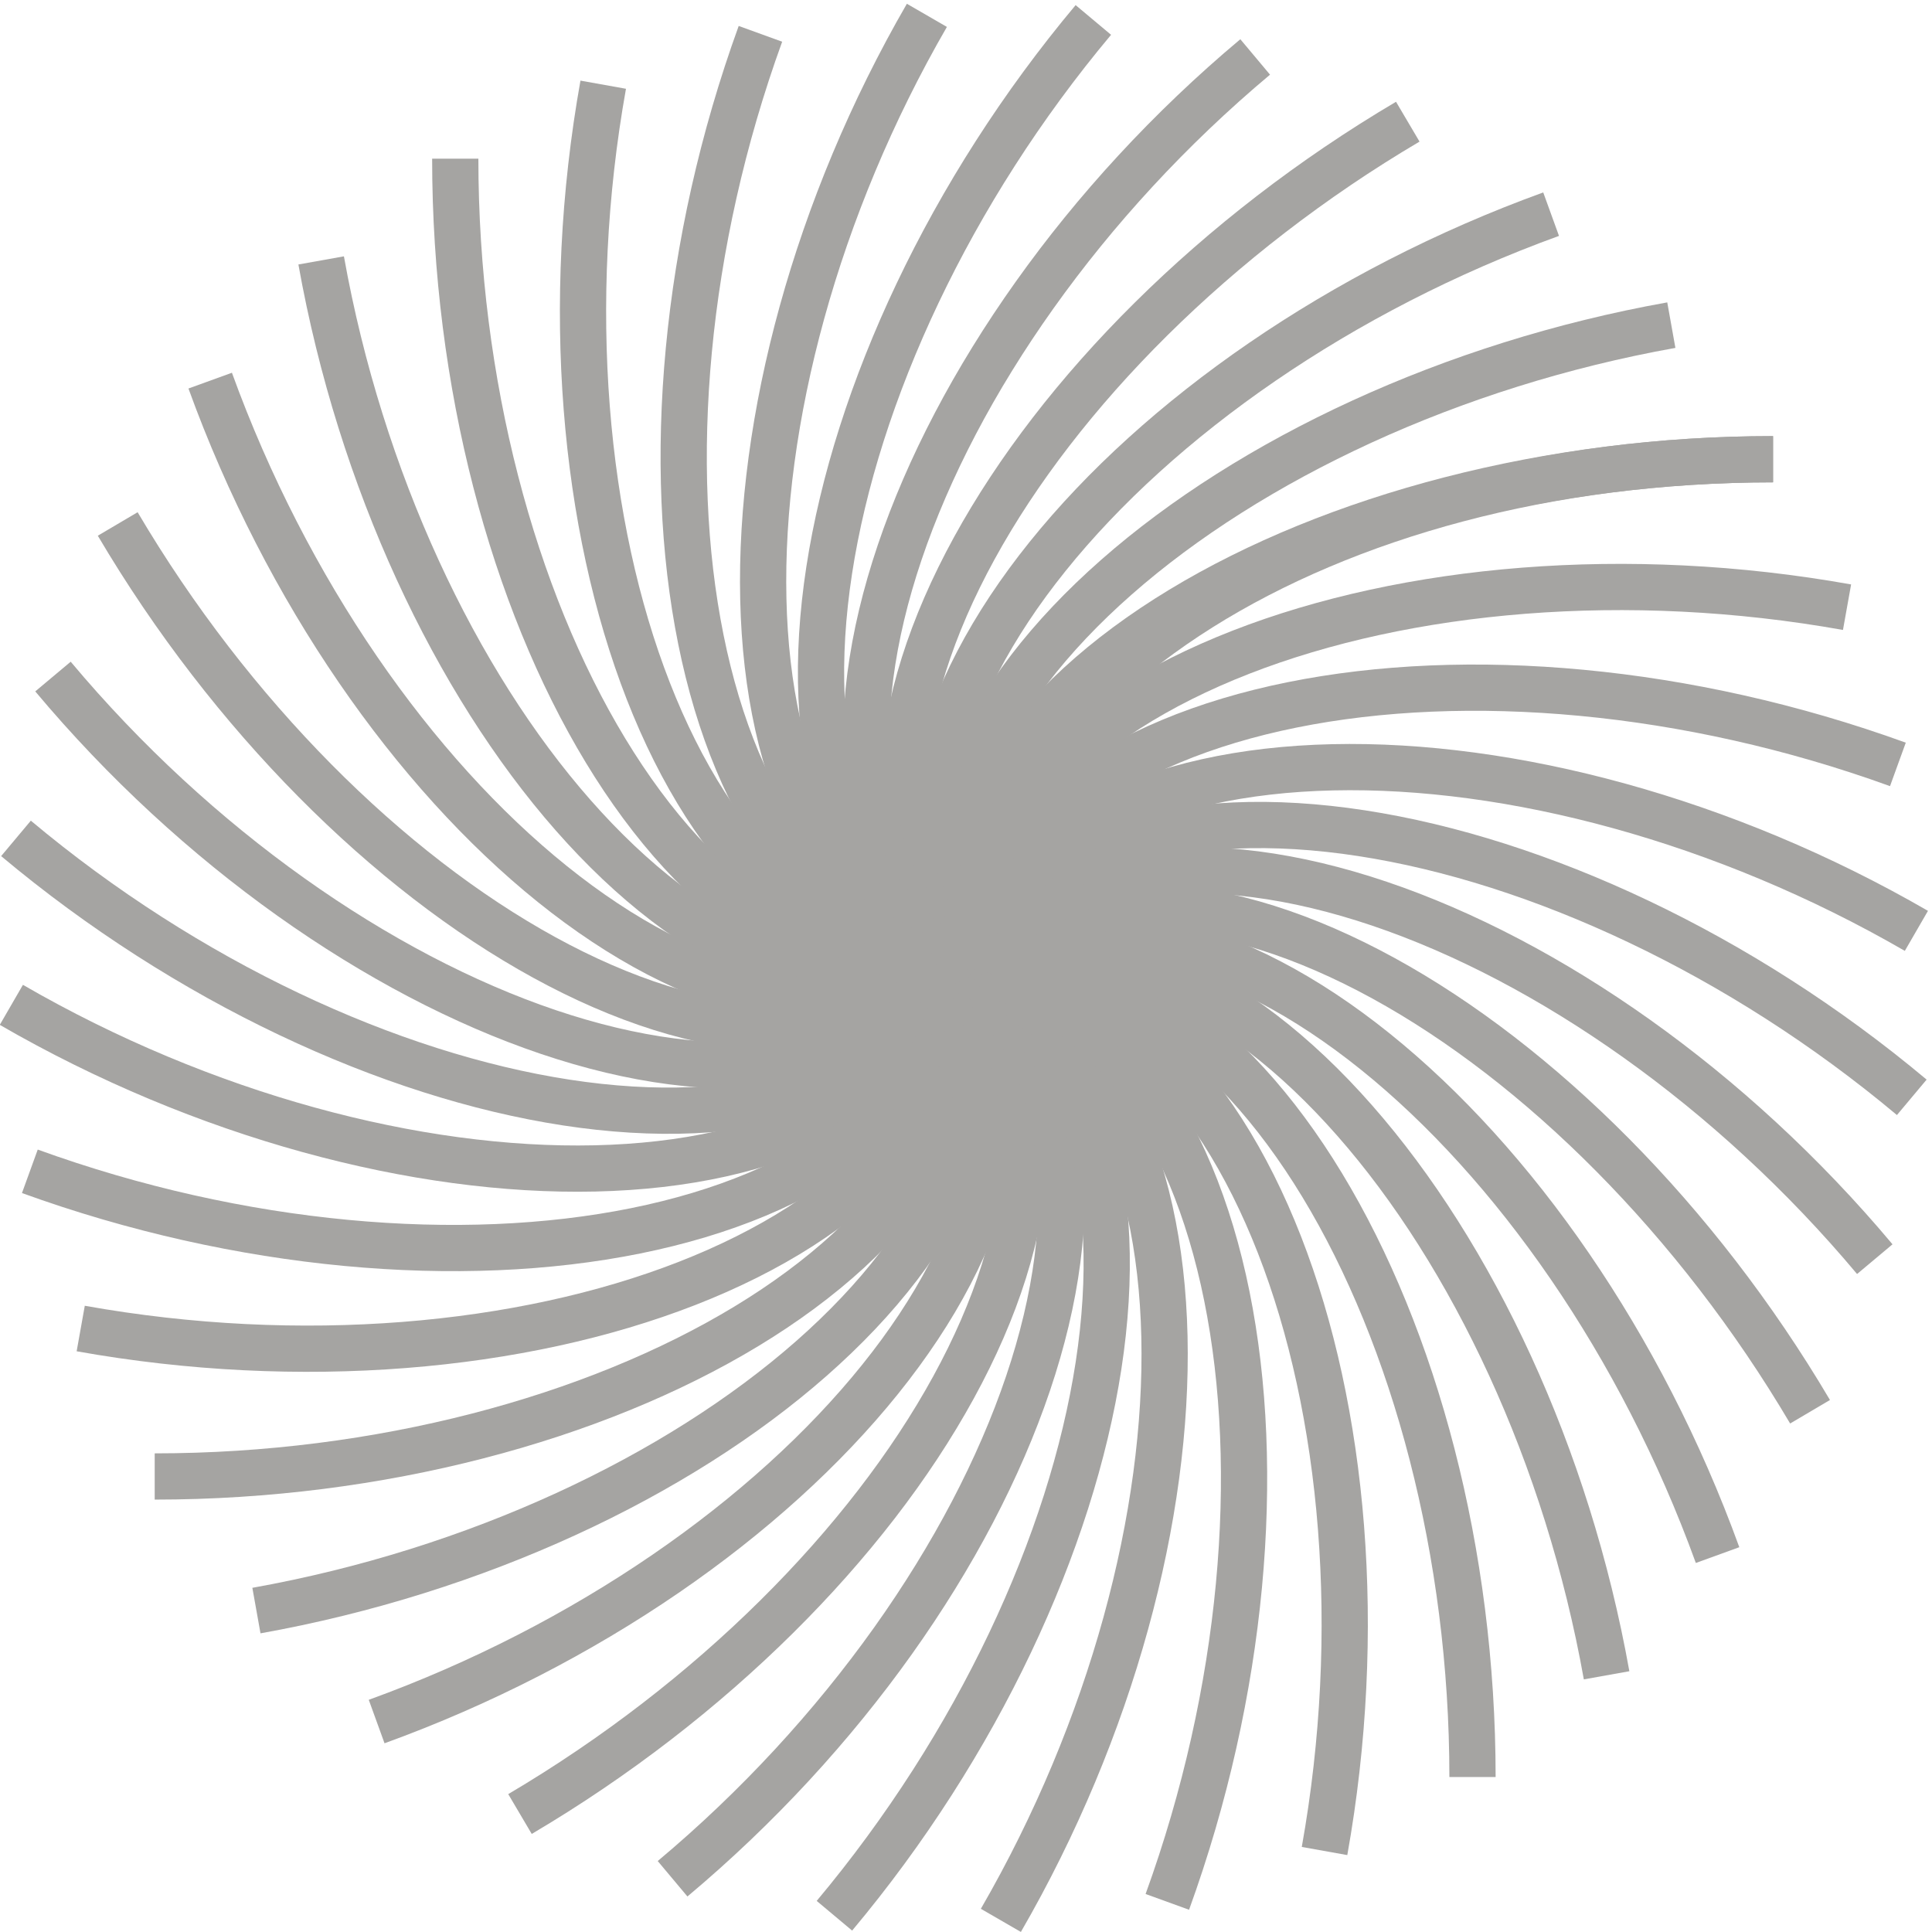 <?xml version="1.0" encoding="UTF-8" standalone="no"?>
<!-- Generator: Adobe Illustrator 20.1.0, SVG Export Plug-In . SVG Version: 6.00 Build 0)  -->

<svg
   xmlns:dc="http://purl.org/dc/elements/1.1/"
   xmlns:cc="http://creativecommons.org/ns#"
   xmlns:rdf="http://www.w3.org/1999/02/22-rdf-syntax-ns#"
   xmlns:svg="http://www.w3.org/2000/svg"
   xmlns="http://www.w3.org/2000/svg"
   xmlns:sodipodi="http://sodipodi.sourceforge.net/DTD/sodipodi-0.dtd"
   xmlns:inkscape="http://www.inkscape.org/namespaces/inkscape"
   version="1.1"
   id="Слой_1"
   x="0px"
   y="0px"
   viewBox="0 0 554.044 554.044"
   enable-background="new 0 0 276 105"
   xml:space="preserve"
   inkscape:version="0.91 r13725"
   sodipodi:docname="logo.svg"
   width="152"
   height="152"><defs
     id="defs81" /><sodipodi:namedview
     pagecolor="#ffffff"
     bordercolor="#666666"
     borderopacity="1"
     objecttolerance="10"
     gridtolerance="10"
     guidetolerance="10"
     inkscape:pageopacity="0"
     inkscape:pageshadow="2"
     inkscape:window-width="1600"
     inkscape:window-height="876"
     id="namedview79"
     showgrid="false"
     fit-margin-top="0"
     fit-margin-left="0"
     fit-margin-right="0"
     fit-margin-bottom="0"
     inkscape:zoom="5.5752446"
     inkscape:cx="63.730336"
     inkscape:cy="102.87747"
     inkscape:window-x="0"
     inkscape:window-y="24"
     inkscape:window-maximized="1"
     inkscape:current-layer="Слой_1" /><g
     id="g3"
     transform="matrix(13.26,0,0,13.26,-2667.306,-71.183)"><path
       stroke-miterlimit="10"
       d="m 222,26.3 c 0,-6.1 7.8,-11 17.5,-11"
       id="path5"
       inkscape:connector-curvature="0"
       style="fill:none;stroke:#a5a4a2;stroke-miterlimit:10" /><path
       stroke-miterlimit="10"
       d="m 222,26.3 c -1.1,-6 7.8,-11 17.5,-11"
       id="path7"
       inkscape:connector-curvature="0"
       style="fill:none;stroke:#a5a4a2;stroke-miterlimit:10" /><path
       stroke-miterlimit="10"
       d="m 222,26.3 c -2.1,-5.7 5.8,-12.2 15.3,-13.9"
       id="path9"
       inkscape:connector-curvature="0"
       style="fill:none;stroke:#a5a4a2;stroke-miterlimit:10" /><path
       stroke-miterlimit="10"
       d="M 222,26.3 C 219,21 225.6,13.3 234.7,10"
       id="path11"
       inkscape:connector-curvature="0"
       style="fill:none;stroke:#a5a4a2;stroke-miterlimit:10" /><path
       stroke-miterlimit="10"
       d="M 222,26.3 C 218.1,21.6 223.3,12.9 231.6,8"
       id="path13"
       inkscape:connector-curvature="0"
       style="fill:none;stroke:#a5a4a2;stroke-miterlimit:10" /><path
       stroke-miterlimit="10"
       d="m 222,26.3 c -4.7,-3.9 -1.1,-13.5 6.3,-19.7"
       id="path15"
       inkscape:connector-curvature="0"
       style="fill:none;stroke:#a5a4a2;stroke-miterlimit:10" /><path
       stroke-miterlimit="10"
       d="m 222,26.3 c -5.3,-3 -3.4,-13.1 2.8,-20.5"
       id="path17"
       inkscape:connector-curvature="0"
       style="fill:none;stroke:#a5a4a2;stroke-miterlimit:10" /><path
       stroke-miterlimit="10"
       d="M 222,26.3 C 216.3,24.2 216.4,14 221.2,5.7"
       id="path19"
       inkscape:connector-curvature="0"
       style="fill:none;stroke:#a5a4a2;stroke-miterlimit:10" /><path
       stroke-miterlimit="10"
       d="M 222,26.3 C 216,25.2 214.3,15.2 217.6,6.1"
       id="path21"
       inkscape:connector-curvature="0"
       style="fill:none;stroke:#a5a4a2;stroke-miterlimit:10" /><path
       stroke-miterlimit="10"
       d="m 222,26.3 c -6.1,0 -9.5,-9.6 -7.8,-19.1"
       id="path23"
       inkscape:connector-curvature="0"
       style="fill:none;stroke:#a5a4a2;stroke-miterlimit:10" /><path
       stroke-miterlimit="10"
       d="M 222,26.3 C 216,27.4 211,18.5 211,8.8"
       id="path25"
       inkscape:connector-curvature="0"
       style="fill:none;stroke:#a5a4a2;stroke-miterlimit:10" /><path
       stroke-miterlimit="10"
       d="M 222,26.3 C 216.3,28.4 209.8,20.5 208.1,11"
       id="path27"
       inkscape:connector-curvature="0"
       style="fill:none;stroke:#a5a4a2;stroke-miterlimit:10" /><path
       stroke-miterlimit="10"
       d="m 222,26.3 c -5.3,3 -13,-3.6 -16.3,-12.7"
       id="path29"
       inkscape:connector-curvature="0"
       style="fill:none;stroke:#a5a4a2;stroke-miterlimit:10" /><path
       stroke-miterlimit="10"
       d="M 222,26.3 C 217.3,30.2 208.6,25 203.7,16.7"
       id="path31"
       inkscape:connector-curvature="0"
       style="fill:none;stroke:#a5a4a2;stroke-miterlimit:10" /><path
       stroke-miterlimit="10"
       d="M 222,26.3 C 218.1,31 208.5,27.4 202.3,20"
       id="path33"
       inkscape:connector-curvature="0"
       style="fill:none;stroke:#a5a4a2;stroke-miterlimit:10" /><path
       stroke-miterlimit="10"
       d="m 222,26.3 c -3,5.3 -13.1,3.4 -20.5,-2.8"
       id="path35"
       inkscape:connector-curvature="0"
       style="fill:none;stroke:#a5a4a2;stroke-miterlimit:10" /><path
       stroke-miterlimit="10"
       d="m 222,26.3 c -2.1,5.7 -12.3,5.6 -20.6,0.8"
       id="path37"
       inkscape:connector-curvature="0"
       style="fill:none;stroke:#a5a4a2;stroke-miterlimit:10" /><path
       stroke-miterlimit="10"
       d="m 222,26.3 c -1.1,6 -11.1,7.7 -20.2,4.4"
       id="path39"
       inkscape:connector-curvature="0"
       style="fill:none;stroke:#a5a4a2;stroke-miterlimit:10" /><path
       stroke-miterlimit="10"
       d="m 222,26.3 c 0,6.1 -9.6,9.5 -19.1,7.8"
       id="path41"
       inkscape:connector-curvature="0"
       style="fill:none;stroke:#a5a4a2;stroke-miterlimit:10" /><path
       stroke-miterlimit="10"
       d="m 222,26.3 c 1.1,6 -7.8,11 -17.5,11"
       id="path43"
       inkscape:connector-curvature="0"
       style="fill:none;stroke:#a5a4a2;stroke-miterlimit:10" /><path
       stroke-miterlimit="10"
       d="m 222,26.3 c 2.1,5.7 -5.8,12.2 -15.3,13.9"
       id="path45"
       inkscape:connector-curvature="0"
       style="fill:none;stroke:#a5a4a2;stroke-miterlimit:10" /><path
       stroke-miterlimit="10"
       d="m 222,26.3 c 3,5.3 -3.6,13 -12.7,16.3"
       id="path47"
       inkscape:connector-curvature="0"
       style="fill:none;stroke:#a5a4a2;stroke-miterlimit:10" /><path
       stroke-miterlimit="10"
       d="m 222,26.3 c 3.9,4.7 -1.3,13.4 -9.6,18.3"
       id="path49"
       inkscape:connector-curvature="0"
       style="fill:none;stroke:#a5a4a2;stroke-miterlimit:10" /><path
       stroke-miterlimit="10"
       d="m 222,26.3 c 4.7,3.9 1.1,13.5 -6.3,19.7"
       id="path51"
       inkscape:connector-curvature="0"
       style="fill:none;stroke:#a5a4a2;stroke-miterlimit:10" /><path
       stroke-miterlimit="10"
       d="m 222,26.3 c 5.3,3 3.4,13.1 -2.8,20.5"
       id="path53"
       inkscape:connector-curvature="0"
       style="fill:none;stroke:#a5a4a2;stroke-miterlimit:10" /><path
       stroke-miterlimit="10"
       d="m 222,26.3 c 5.7,2.1 5.6,12.3 0.8,20.6"
       id="path55"
       inkscape:connector-curvature="0"
       style="fill:none;stroke:#a5a4a2;stroke-miterlimit:10" /><path
       stroke-miterlimit="10"
       d="m 222,26.3 c 6,1.1 7.7,11.1 4.4,20.2"
       id="path57"
       inkscape:connector-curvature="0"
       style="fill:none;stroke:#a5a4a2;stroke-miterlimit:10" /><path
       stroke-miterlimit="10"
       d="m 222,26.3 c 6.1,0 9.5,9.6 7.8,19.1"
       id="path59"
       inkscape:connector-curvature="0"
       style="fill:none;stroke:#a5a4a2;stroke-miterlimit:10" /><path
       stroke-miterlimit="10"
       d="m 222,26.3 c 6,-1.1 11,7.8 11,17.5"
       id="path61"
       inkscape:connector-curvature="0"
       style="fill:none;stroke:#a5a4a2;stroke-miterlimit:10" /><path
       stroke-miterlimit="10"
       d="m 222,26.3 c 5.7,-2.1 12.2,5.8 13.9,15.3"
       id="path63"
       inkscape:connector-curvature="0"
       style="fill:none;stroke:#a5a4a2;stroke-miterlimit:10" /><path
       stroke-miterlimit="10"
       d="m 222,26.3 c 5.3,-3 13,3.6 16.3,12.7"
       id="path65"
       inkscape:connector-curvature="0"
       style="fill:none;stroke:#a5a4a2;stroke-miterlimit:10" /><path
       stroke-miterlimit="10"
       d="m 222,26.3 c 4.7,-3.9 13.4,1.3 18.3,9.6"
       id="path67"
       inkscape:connector-curvature="0"
       style="fill:none;stroke:#a5a4a2;stroke-miterlimit:10" /><path
       stroke-miterlimit="10"
       d="m 222,26.3 c 3.9,-4.7 13.5,-1.1 19.7,6.3"
       id="path69"
       inkscape:connector-curvature="0"
       style="fill:none;stroke:#a5a4a2;stroke-miterlimit:10" /><path
       stroke-miterlimit="10"
       d="m 222,26.3 c 3,-5.3 13.1,-3.4 20.5,2.8"
       id="path71"
       inkscape:connector-curvature="0"
       style="fill:none;stroke:#a5a4a2;stroke-miterlimit:10" /><path
       stroke-miterlimit="10"
       d="m 222,26.3 c 2.1,-5.7 12.3,-5.6 20.6,-0.8"
       id="path73"
       inkscape:connector-curvature="0"
       style="fill:none;stroke:#a5a4a2;stroke-miterlimit:10" /><path
       stroke-miterlimit="10"
       d="m 222,26.3 c 1.1,-6 11.1,-7.7 20.2,-4.4"
       id="path75"
       inkscape:connector-curvature="0"
       style="fill:none;stroke:#a5a4a2;stroke-miterlimit:10" /><path
       stroke-miterlimit="10"
       d="m 222,26.3 c 0,-6.1 9.6,-9.5 19.1,-7.8"
       id="path77"
       inkscape:connector-curvature="0"
       style="fill:none;stroke:#a5a4a2;stroke-miterlimit:10" /></g></svg>
